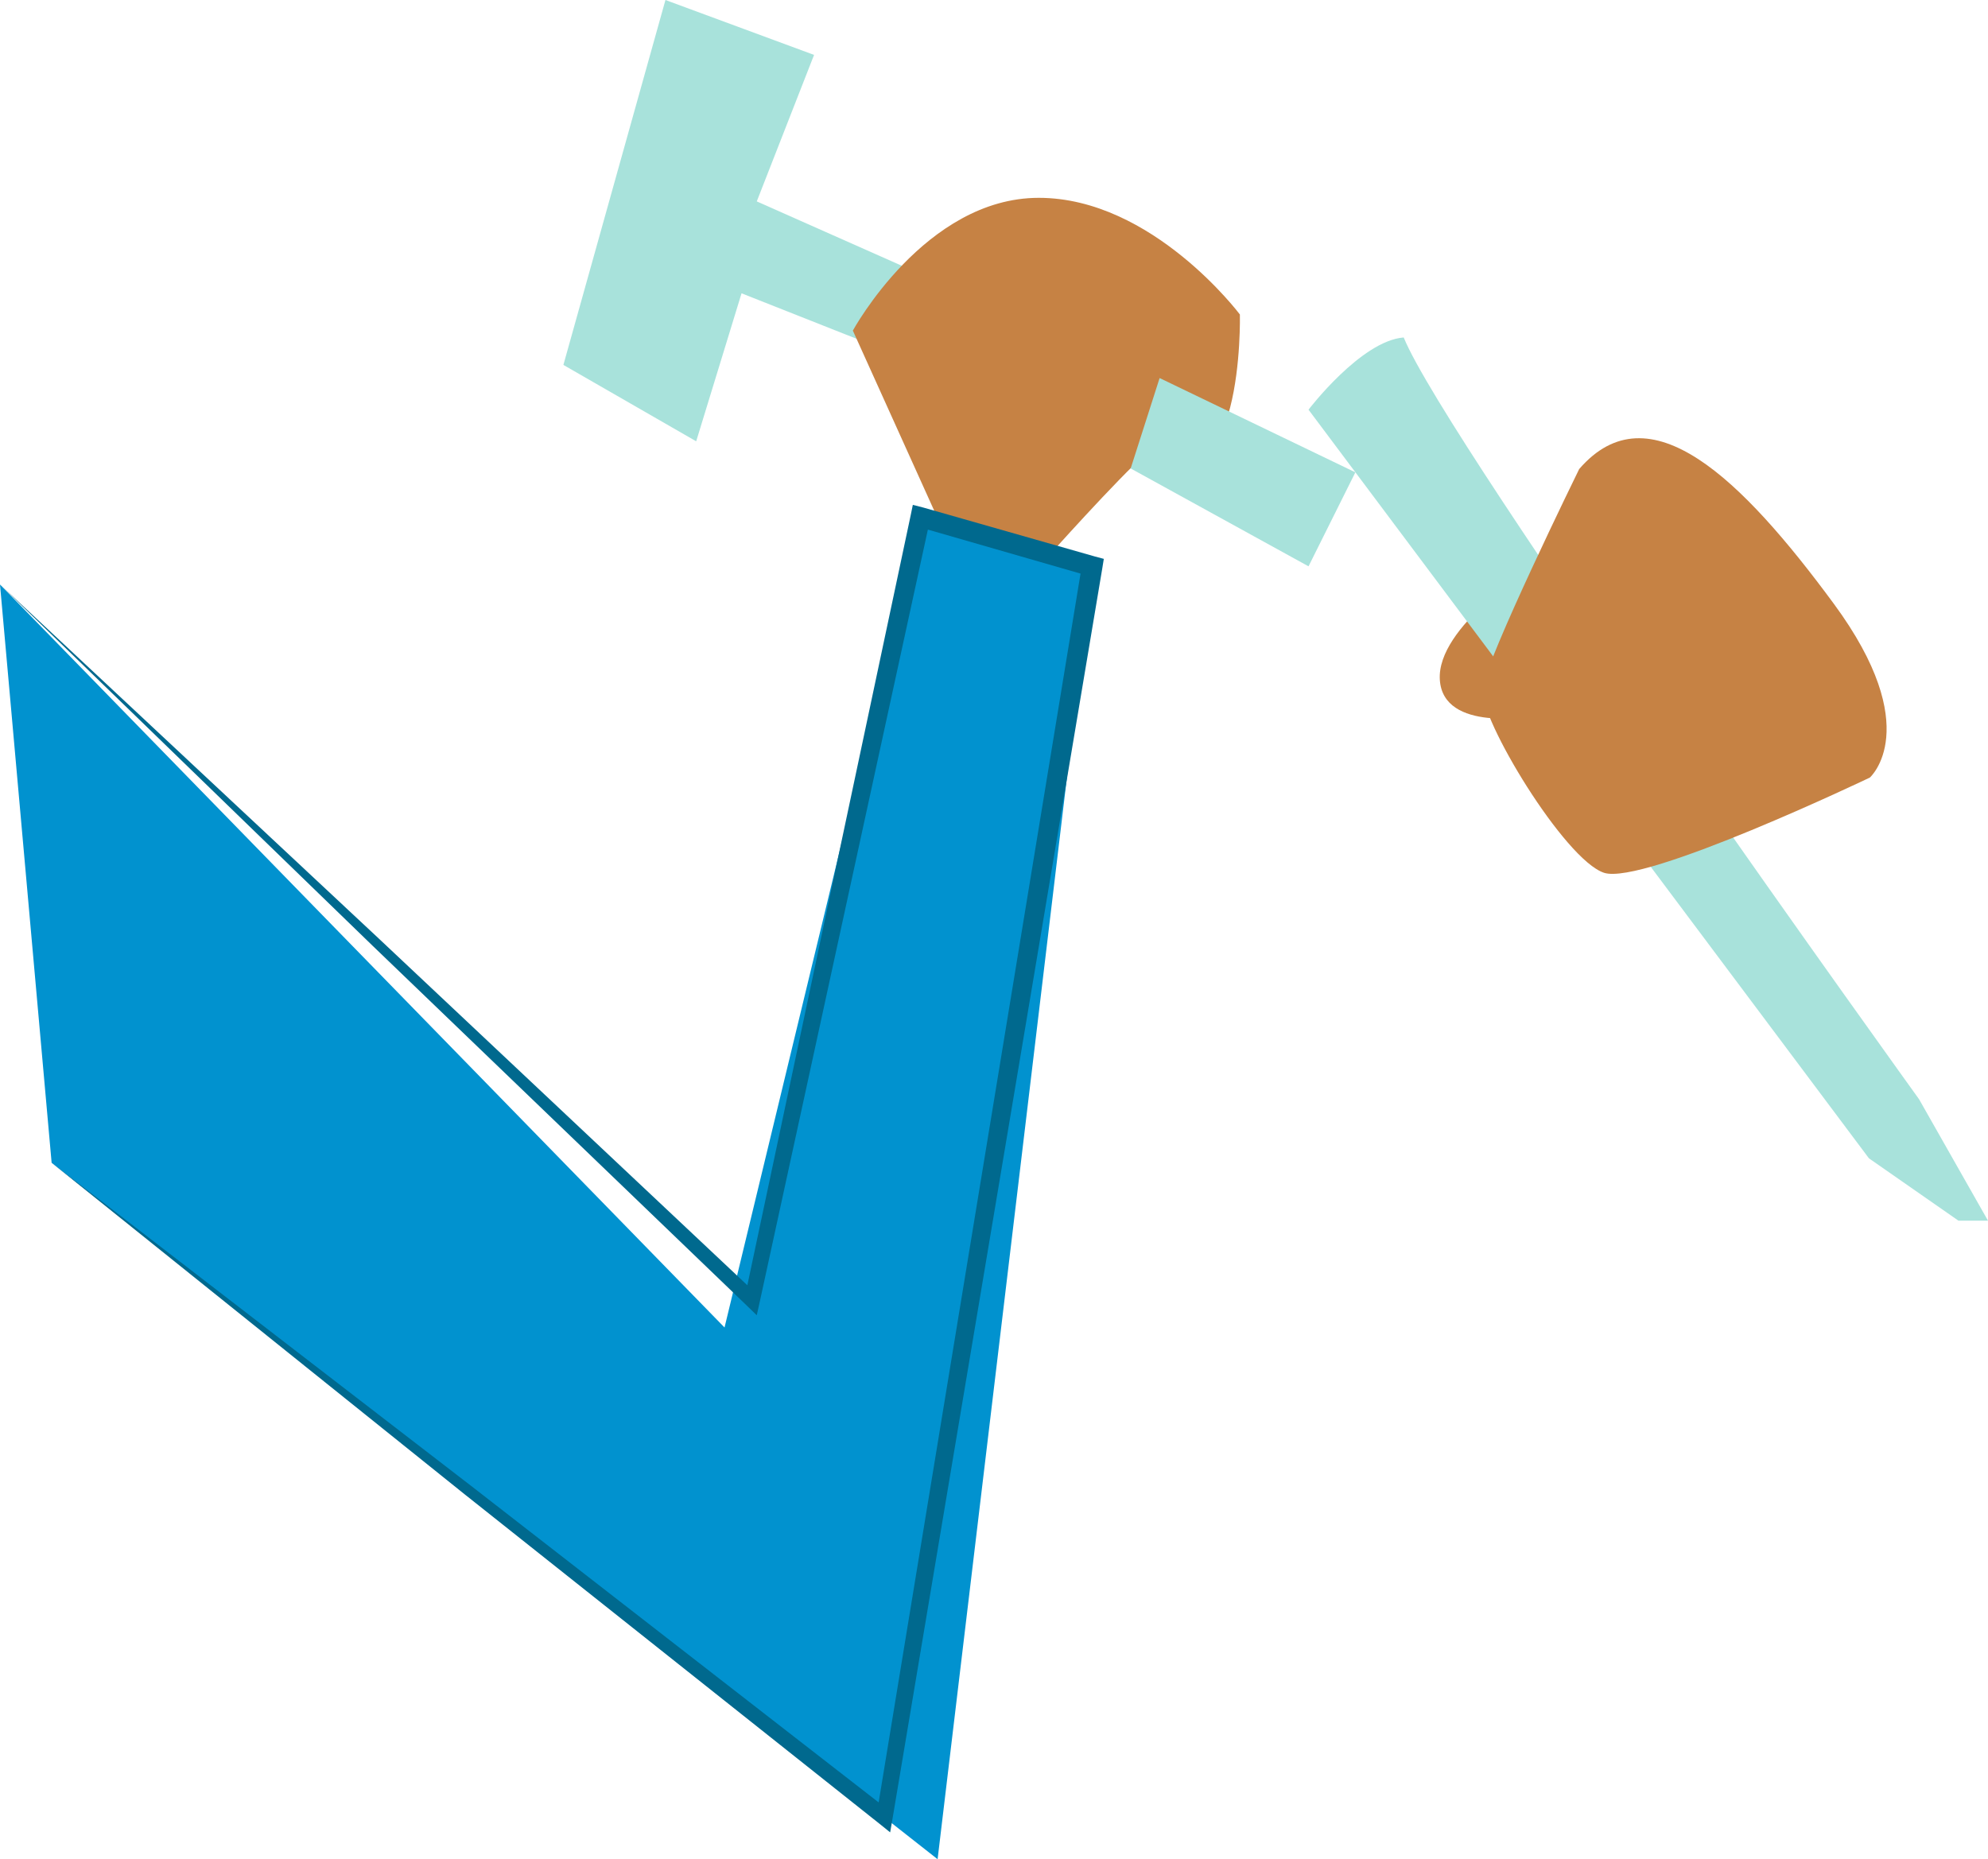 <svg xmlns="http://www.w3.org/2000/svg" viewBox="0 0 66.62 62.31"><g id="Layer_2" data-name="Layer 2"><g id="OBJECTS"><path d="M51.36,19s-3.22,2-3.11,3.78S51.36,24,51.36,24Z" style="fill:#c68244"/><path d="M65.63,40.91l-3-2.09L43.85,13.73s1.76-2.31,3.19-2.42c1.43,3.53,17.27,25.53,17.27,25.53l2.31,4.07Z" style="fill:#a8e2db"/><path d="M52.92,15.72s-3.13,6.38-3.24,7.37,2.75,5.72,4.07,6.16,8.91-3.19,8.91-3.19,1.87-1.65-1.21-5.83S55.27,13,52.92,15.72Z" style="fill:#c68244"/><polyline points="0 19.59 24.28 44.49 30.84 17.33 36.6 18.98 31.42 62.31 1.73 38.97" style="fill:#0192cf"/><polygon points="32.82 10.06 25.36 6.75 27.28 1.84 22.3 0 18.88 12.23 23.33 14.79 24.85 9.83 32.36 12.8 32.82 10.06" style="fill:#a8e2db"/><path d="M31.58,17.72l-3-6.64S31,6.63,34.81,6.63s6.74,3.91,6.74,3.91.16,6.78-3.1,4.62c-1,.88-3.39,3.56-3.39,3.56Z" style="fill:#c68244"/><polygon points="0 19.59 12.71 31.47 25.38 43.39 24.95 43.52 30.52 17.26 30.59 16.92 30.94 17.01 36.69 18.65 36.99 18.73 36.94 19.04 29.91 60.95 29.83 61.41 29.47 61.12 15.57 50.08 1.73 38.97 15.79 49.8 29.81 60.69 29.37 60.86 36.26 18.92 36.51 19.31 30.75 17.65 31.17 17.4 25.46 43.63 25.36 44.08 25.03 43.76 12.49 31.7 0 19.59" style="fill:#00698e"/><polygon points="38.86 12.67 37.89 15.7 43.85 18.98 45.42 15.83 38.86 12.67" style="fill:#a8e2db"/></g></g></svg>